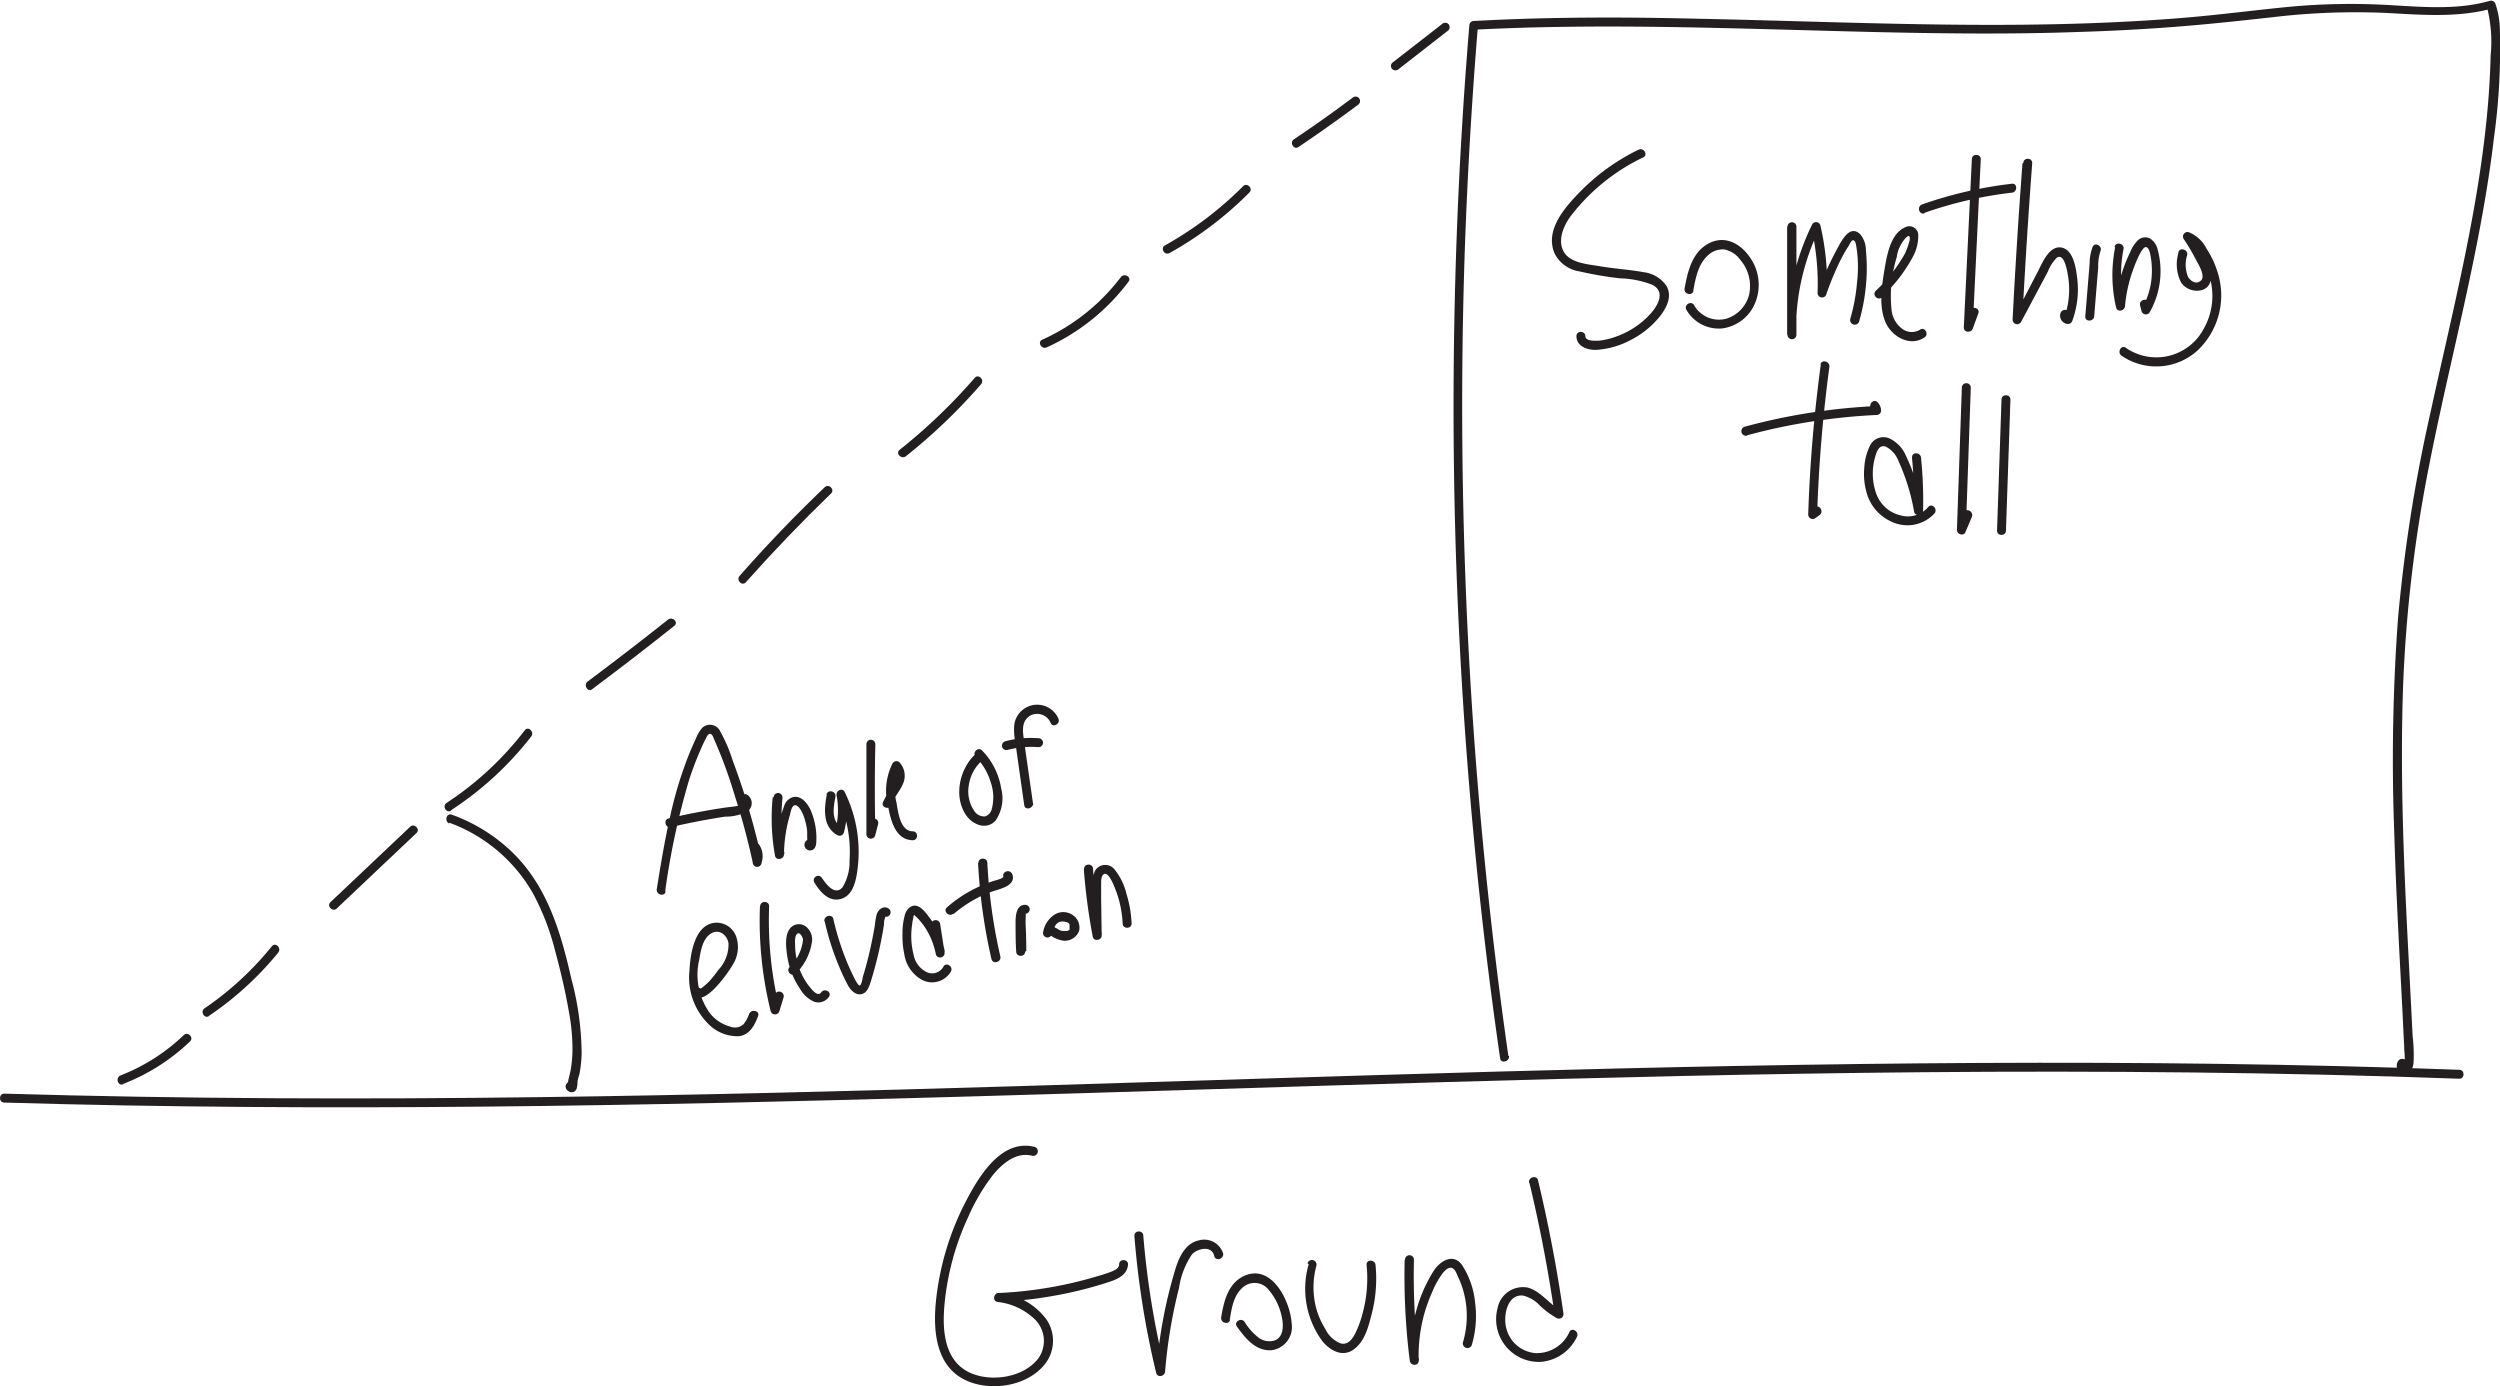 <svg xmlns="http://www.w3.org/2000/svg" viewBox="0 0 279.89 155.2">
  <defs>
    <style>
      .cls-1 {
        fill: #231f20;
      }
    </style>
  </defs>
  <title>Asset 1</title>
  <g id="Layer_2" data-name="Layer 2">
    <g id="Layer_1-2" data-name="Layer 1">
      <g>
        <path class="cls-1" d="M74.47,99.91a83,83,0,0,1,2.69-12.52c.35-1.06.74-2.11,1.18-3.13.21-.48.43-1,.66-1.42.09-.17.27-.62.52-.57s.35.43.41.57a51.83,51.83,0,0,1,2.34,6.38q1.19,3.68,2,7.44a.5.5,0,0,0,1,0,2.28,2.28,0,0,0-.29-2c-.36-.53-1.23,0-.87.51a1.33,1.33,0,0,1,.2,1.21h1c-.57-2.51-1.24-5-2-7.44-.4-1.25-.83-2.48-1.29-3.71A17.3,17.3,0,0,0,80.64,82a1.27,1.27,0,0,0-2-.43,4.13,4.13,0,0,0-.73,1.23c-.26.55-.5,1.1-.73,1.66a44,44,0,0,0-2.14,7c-.62,2.71-1.07,5.45-1.51,8.19-.1.63.86.9,1,.27Z" transform="translate(0 -0.11)"/>
        <path class="cls-1" d="M75.16,92.7q3-.7,6-1.16a5.35,5.35,0,0,0,2.54-.6,1.13,1.13,0,0,0,0-1.82c-.51-.39-1,.48-.5.87,0,0,0,.11-.11.17a.71.71,0,0,1-.32.14,8.29,8.29,0,0,1-1,.15c-.79.1-1.57.22-2.35.36q-2.29.39-4.56.93c-.63.15-.36,1.11.26,1Z" transform="translate(0 -0.11)"/>
        <path class="cls-1" d="M86.51,89.35a23.73,23.73,0,0,0,.26,6.57c.1.57,1,.41,1-.14a16.76,16.76,0,0,1,.31-3c.1-.47.21-.94.35-1.41.08-.27.17-.94.47-1.08s.57.25.7.42a4.06,4.06,0,0,1,.5,1.15,6.82,6.82,0,0,1,.27,1.33q0,.35,0,.69a2.67,2.67,0,0,1,0,.4,1,1,0,0,1,0,.17s0,0,0,0l.22-.13,0,0h.26l.21.21L91,94.9l0,0c.3-.57-.56-1.08-.86-.51a.63.63,0,0,0,.68.92c.56-.13.57-.75.58-1.21a7.87,7.87,0,0,0-.61-3.21c-.33-.79-1.07-1.75-2-1.54a1.47,1.47,0,0,0-1,1,12.31,12.31,0,0,0-.47,1.57,17.72,17.72,0,0,0-.49,3.9l1-.13a23.33,23.33,0,0,1-.22-6.3.51.51,0,0,0-.5-.5.51.51,0,0,0-.5.5Z" transform="translate(0 -0.11)"/>
        <path class="cls-1" d="M92.57,89.05c-.31,1.61-.49,3.63,1.18,4.56a.5.5,0,0,0,.73-.3,9.71,9.71,0,0,0,.14-4.42l-.91.38a14.11,14.11,0,0,1,1.4,7.17,5.46,5.46,0,0,1-.78,3c-.84,1-1.84-.34-2.28-1s-1.21,0-.86.5c.61,1,1.58,2.15,2.88,1.83s1.67-1.71,1.86-2.82a15.19,15.19,0,0,0-1.36-9.17c-.26-.54-1-.15-.91.38a8.71,8.71,0,0,1-.14,3.9l.73-.3c-1.22-.69-.94-2.29-.72-3.43.13-.63-.84-.9-1-.27Z" transform="translate(0 -0.11)"/>
        <path class="cls-1" d="M97,83.43c0,3.33,0,6.66,0,10a.5.5,0,0,0,1,.14l.31-1.19a.5.5,0,0,0-1-.26l-.31,1.18,1,.13c-.07-3.32-.08-6.65,0-10a.5.5,0,0,0-1,0Z" transform="translate(0 -0.11)"/>
        <path class="cls-1" d="M99.79,90.21c.33-.89,1-1.56,1.35-2.46a2.2,2.2,0,0,0-.43-2.28.5.5,0,0,0-.78.1,6.85,6.85,0,0,0-.49,4.88c.3,1.54.81,3.69,2.75,3.73.64,0,.64-1,0-1-1.42,0-1.65-2.22-1.83-3.25a5.53,5.53,0,0,1,.43-3.86l-.78.1a1.46,1.46,0,0,1,0,1.71,16.7,16.7,0,0,0-1.16,2.06c-.22.61.74.87,1,.27Z" transform="translate(0 -0.11)"/>
        <path class="cls-1" d="M109.25,84.5c-1.83,1.64-2.57,4.88-1,7,.77,1,2.26,1.56,3.23.45a4.42,4.42,0,0,0,.6-3.62,7.87,7.87,0,0,0-2.13-4.2c-.45-.46-1.15.24-.71.71a6.91,6.91,0,0,1,1.68,2.86,5.12,5.12,0,0,1,.11,3,1.14,1.14,0,0,1-.74.81,1.32,1.32,0,0,1-1.22-.62,3.88,3.88,0,0,1-.61-2.84A4.6,4.6,0,0,1,110,85.21c.48-.43-.23-1.14-.71-.71Z" transform="translate(0 -0.11)"/>
        <path class="cls-1" d="M115.65,90.06l-1-7c-.14-1-.35-2.2.67-2.82a1.63,1.63,0,0,1,2.31.82c.27.58,1.13.07.86-.51a2.59,2.59,0,0,0-4.94.73,7.36,7.36,0,0,0,.13,2l.32,2.26.67,4.72c.09.63,1.06.36,1-.27Z" transform="translate(0 -0.11)"/>
        <path class="cls-1" d="M112.8,84.07a10.42,10.42,0,0,1,3.47-.31.5.5,0,0,0,0-1,11.16,11.16,0,0,0-3.73.34.52.52,0,0,0-.35.62.5.5,0,0,0,.61.35Z" transform="translate(0 -0.11)"/>
        <path class="cls-1" d="M77.59,111.35c1.06,1.87,4-2.43,4.45-3.24a3.66,3.66,0,0,0,.39-3.12,2.34,2.34,0,0,0-2.15-1.58c-2.5,0-3,3.49-3.09,5.36A7.32,7.32,0,0,0,79.57,115a4.56,4.56,0,0,0,3.14,1.12c1.21-.12,1.77-1.22,2.16-2.24.24-.6-.73-.86-1-.26a3.63,3.63,0,0,1-.63,1.16,1.42,1.42,0,0,1-1.47.27,4.39,4.39,0,0,1-2.25-1.45,7.36,7.36,0,0,1-1.23-6.08c.17-1,.37-2.27,1.27-2.87s1.83.09,2,1.06a4.14,4.14,0,0,1-1.15,3A11.66,11.66,0,0,1,79.38,110a5.88,5.88,0,0,1-.59.53,1.83,1.83,0,0,1-.31.24c-.15,0-.16,0,0,.11a.5.5,0,0,0-.86.51Z" transform="translate(0 -0.11)"/>
        <path class="cls-1" d="M85.08,101.57a42.29,42.29,0,0,0,1.19,11.7.51.51,0,0,0,1,0l.46-1.5a.5.5,0,0,0-1-.26L86.27,113h1a41.1,41.1,0,0,1-1.16-11.43c0-.64-1-.64-1,0Z" transform="translate(0 -0.11)"/>
        <path class="cls-1" d="M89.12,109.09a6.29,6.29,0,0,0,1.76-3.39,1.87,1.87,0,0,0-.55-1.77,1.31,1.31,0,0,0-1.57-.16c-1,.66-.77,2.4-.62,3.4a8.71,8.71,0,0,0,1.42,3.63,3.41,3.41,0,0,0,1.59,1.46,1.44,1.44,0,0,0,1.66-.56c.36-.53-.51-1-.86-.5s-.9-.13-1.1-.36a7,7,0,0,1-1-1.47,7.8,7.8,0,0,1-.83-3.28c0-.4-.09-1.09.2-1.41s.67.35.68.63a4.88,4.88,0,0,1-1.5,3.07c-.45.46.26,1.17.7.71Z" transform="translate(0 -0.11)"/>
        <path class="cls-1" d="M92.34,103.3a29.26,29.26,0,0,0,1.53,4.84,23.59,23.59,0,0,0,1.06,2.28c.3.53.81,1.1,1.47,1s.92-.86,1.1-1.45c.26-.83.49-1.67.7-2.52s.39-1.69.55-2.55c.08-.43.15-.86.22-1.29,0-.21,0-.43.09-.64a.73.73,0,0,1,.06-.21c.11-.13.06-.16-.17-.08a.5.5,0,0,0,.51-.87c-.58-.34-1.12.13-1.31.67a7.78,7.78,0,0,0-.2,1.19c-.06.37-.13.75-.2,1.12a42.92,42.92,0,0,1-1.17,4.76c0,.14-.15.83-.31.89s-.49-.57-.55-.68c-.37-.72-.7-1.45-1-2.2A30,30,0,0,1,93.3,103c-.14-.63-1.11-.36-1,.27Z" transform="translate(0 -0.11)"/>
        <path class="cls-1" d="M104.29,103.73l.49,3.17,1-.26a9.09,9.09,0,0,0-1.7-3.77c-.36-.47-.84-1.18-1.45-1.34s-1.12.37-1.3.93a7.46,7.46,0,0,0-.29,2.21,9.47,9.47,0,0,0,.2,2.25,3.91,3.91,0,0,0,2.08,2.94,2.44,2.44,0,0,0,3.15-1c.28-.58-.59-1.09-.86-.5a1.44,1.44,0,0,1-1.78.62,2.7,2.7,0,0,1-1.55-2,8.5,8.5,0,0,1-.16-3.37,5.45,5.45,0,0,1,.14-.79c0-.06,0-.21.11-.26s0,0,0,0,.38.36.48.47.35.41.51.62a8.31,8.31,0,0,1,1.41,3.29.5.5,0,0,0,.62.35.51.51,0,0,0,.35-.61l-.49-3.17a.5.5,0,0,0-1,.26Z" transform="translate(0 -0.11)"/>
        <path class="cls-1" d="M106.74,102.46a14.19,14.19,0,0,1,3.74-2.32c.65-.27,1.35-.41,2-.7s1.11-.77.86-1.43-1.19-.34-1,.27c0,.08,0,.07,0,0s0,0,0,0a1,1,0,0,1-.27.19,7,7,0,0,1-.81.26,15.36,15.36,0,0,0-1.9.76,14.52,14.52,0,0,0-3.34,2.2c-.49.42.22,1.13.7.71Z" transform="translate(0 -0.11)"/>
        <path class="cls-1" d="M109.5,96.72A62.06,62.06,0,0,0,111,107.48c.15.62,1.11.36,1-.27a59.93,59.93,0,0,1-1.46-10.49c0-.64-1-.65-1,0Z" transform="translate(0 -0.11)"/>
        <path class="cls-1" d="M114.9,106.6q0-1.34-.06-2.67a9.29,9.29,0,0,1,0-1.18,1.43,1.43,0,0,1,0-.16s0-.15,0-.09l0-.09s0,0,0,0a.06.06,0,0,1-.06,0c.06,0,.06,0,0,0a.5.5,0,0,0,0-1c-1,0-1.08,1.19-1.08,2,0,1.08,0,2.16.07,3.23,0,.64,1,.65,1,0Z" transform="translate(0 -0.11)"/>
        <path class="cls-1" d="M117.75,104.7c0-.12.06-.25.1-.37l.06-.16h0l.06-.11a1.81,1.81,0,0,1,.2-.33l0-.06.15-.15.08-.07s-.07,0,0,0l.15-.1s.16-.08.07,0l.19-.07.1,0c.07,0-.08,0,0,0h.17s.08,0,0,0h.07l.19.06c-.12,0,0,0,.07,0s.16.12.07,0l.12.11.05,0s.07.09,0,0l.09.15a.2.2,0,0,1,0,.08s0-.1,0,0,.05.12,0,.14,0-.1,0,0V104c0,.1,0,0,0,0s0,.07,0,.09h0a.16.16,0,0,1,0,.07l0,.07c0-.08,0,0,0,0l-.06,0s-.08.07,0,0a.56.56,0,0,1-.15.1h0l-.08,0-.15,0c-.1,0,0,0,0,0H119c.12,0,0,0,0,0l-.11,0-.23-.07c.08,0,0,0,0,0l-.11-.06-.23-.14-.08-.06-.06,0h0l-.39-.34a.51.51,0,0,0-.71,0,.52.52,0,0,0,0,.71,3.44,3.44,0,0,0,2,1.06,1.71,1.71,0,0,0,1.73-1.1,1.68,1.68,0,0,0-.77-1.81,1.84,1.84,0,0,0-2,0,2.91,2.91,0,0,0-1.25,1.92.5.5,0,0,0,.35.61.5.5,0,0,0,.61-.35Z" transform="translate(0 -0.11)"/>
        <path class="cls-1" d="M121.34,97.44a68.21,68.21,0,0,0,1,7.54c.11.56,1,.43,1-.13l-.06-4c0-.61,0-1.23,0-1.85,0-.28,0-.82.27-1,.6-.45,1.33,1.7,1.45,2a12.29,12.29,0,0,1,.69,3.5c0,.64,1,.64,1,0a13,13,0,0,0-.58-3.33,6.87,6.87,0,0,0-1.36-2.76,1.33,1.33,0,0,0-2.18.23,6.09,6.09,0,0,0-.27,2.91l.07,4.25,1-.13a63.9,63.9,0,0,1-1-7.28c0-.64-1-.65-1,0Z" transform="translate(0 -0.11)"/>
      </g>
      <g>
        <path class="cls-1" d="M115.82,128.51c-3.72-.93-6.23,3.32-7.66,6.05a31.18,31.18,0,0,0-3.38,11.27c-.33,3.32,0,7.3,3.43,8.85,2.79,1.25,6.8.62,8.77-1.84a4.23,4.23,0,0,0,.14-5.06,7.44,7.44,0,0,0-5.19-2.91l-.13,1a47.19,47.19,0,0,0,8.53-1.17,41.16,41.16,0,0,0,4.08-1.15c.91-.32,1.81-.82,1.88-1.88,0-.64-1-.64-1,0,0,.48-.61.71-1,.86-.56.22-1.15.38-1.73.55-1.13.33-2.27.62-3.43.86a45.34,45.34,0,0,1-7.34.93c-.53,0-.72.88-.13,1a7.12,7.12,0,0,1,4.25,2,3.39,3.39,0,0,1,.38,4.26c-1.61,2.19-5.25,2.75-7.64,1.69-3-1.35-3.17-4.88-2.9-7.74a29.82,29.82,0,0,1,2.64-9.71,22,22,0,0,1,2.79-4.73c1.06-1.28,2.59-2.58,4.36-2.14a.5.5,0,0,0,.27-1Z" transform="translate(0 -0.11)"/>
        <path class="cls-1" d="M127,138.46a98.31,98.31,0,0,0,2.44,15.35c.14.58.94.4,1-.13A56.2,56.2,0,0,1,132,144.3a9,9,0,0,1,1.44-3.74c.61-.69,2.23-1.05,2.5.16.14.63,1.1.36,1-.27a2.22,2.22,0,0,0-2.73-1.47c-1.47.31-2.19,1.83-2.59,3.12a52.45,52.45,0,0,0-2.16,11.58l1-.14A95.88,95.88,0,0,1,128,138.46c0-.64-1-.64-1,0Z" transform="translate(0 -0.11)"/>
        <path class="cls-1" d="M137.68,147.87c.21-1.3.43-2.78,1.51-3.67a2,2,0,0,1,2.85.32,6.78,6.78,0,0,1,1.46,3c.19.88.26,2.17-.71,2.63a2,2,0,0,1-1.93-.32,6.46,6.46,0,0,1-1.52-1.73c-.37-.52-1.24,0-.87.51.93,1.31,2.13,2.82,3.93,2.66a2.62,2.62,0,0,0,2.21-3c-.15-2.47-2.22-6.71-5.31-5.32-1.81.82-2.29,2.86-2.58,4.64-.11.63.86.9,1,.27Z" transform="translate(0 -0.11)"/>
        <path class="cls-1" d="M146.52,141.63A9.91,9.91,0,0,0,148,150.2c.83,1.06,2.26,1.92,3.54,1s1.65-2.56,2-3.86a15.86,15.86,0,0,0,.46-5.61c-.06-.64-1.06-.64-1,0a15,15,0,0,1-.43,5.34,11.51,11.51,0,0,1-.89,2.42c-.33.62-.86,1.26-1.64,1a3.18,3.18,0,0,1-1.66-1.59,8.71,8.71,0,0,1-1-2.24,9.14,9.14,0,0,1,0-4.84.5.5,0,0,0-1-.26Z" transform="translate(0 -0.11)"/>
        <path class="cls-1" d="M157.26,141.16a75.86,75.86,0,0,0,.57,11.27c.08.62,1,.66,1,0a17.65,17.65,0,0,1,.61-5.17,18,18,0,0,1,.9-2.49,9.45,9.45,0,0,1,1.19-2.13c.21-.26.61-.7,1-.58s.53.62.67.92a9.84,9.84,0,0,1,.81,2.4,10.41,10.41,0,0,1-.22,5,.5.5,0,0,0,1,.27,11.51,11.51,0,0,0,.36-4.67,9.36,9.36,0,0,0-1.5-4.29c-1-1.33-2.47-.36-3.16.73a16.41,16.41,0,0,0-1.94,4.46,18.4,18.4,0,0,0-.68,5.53h1a75.86,75.86,0,0,1-.57-11.27.5.5,0,0,0-1,0Z" transform="translate(0 -0.11)"/>
        <path class="cls-1" d="M171.23,132.54q1.76,7.36,2.84,14.86l.73-.56c-1.36-.69-2.27-2.18-3.78-2.58a2.89,2.89,0,0,0-3.36,2.32,4.78,4.78,0,0,0,4.83,6,4.91,4.91,0,0,0,4.07-2.83c.25-.58-.61-1.09-.86-.5a4,4,0,0,1-3.78,2.35,3.67,3.67,0,0,1-3.28-2.78c-.36-1.28.05-3.87,1.89-3.66a3.85,3.85,0,0,1,1.91,1.16,9.79,9.79,0,0,0,1.85,1.36.51.51,0,0,0,.74-.56q-1.08-7.5-2.84-14.87c-.15-.62-1.11-.36-1,.27Z" transform="translate(0 -0.11)"/>
      </g>
      <g>
        <path class="cls-1" d="M183.44,16.87a23.55,23.55,0,0,0-6.62,4.79c-1.67,1.72-3.89,4.25-2.77,6.83a3.73,3.73,0,0,0,2.76,2,41,41,0,0,0,4.54.78A10.71,10.71,0,0,1,185,32c1.48.78.63,2.3-.22,3.24a9.38,9.38,0,0,1-3.6,2.46,8.71,8.71,0,0,1-2.12.55c-.41,0-1.55.11-1.57-.51s-1-.64-1,0c0,1.15,1.24,1.58,2.23,1.54a9.45,9.45,0,0,0,3.82-1.09,10.14,10.14,0,0,0,3.2-2.54c.8-1,1.52-2.28.84-3.52A3.64,3.64,0,0,0,184,30.58c-1.59-.29-3.21-.38-4.8-.65-1.3-.23-3.4-.33-4.13-1.64s0-3,.9-4.14a22.35,22.35,0,0,1,8-6.42c.57-.28.07-1.14-.51-.86Z" transform="translate(0 -0.11)"/>
        <path class="cls-1" d="M189.56,32.74c.25-1.42.52-3,1.66-4.05a2.4,2.4,0,0,1,1.83-.65,2.89,2.89,0,0,1,1.77,1.14,4.51,4.51,0,0,1,1,3.94,3.79,3.79,0,0,1-2.55,2.67,3.2,3.2,0,0,1-3.6-1.5c-.31-.57-1.18-.06-.87.5a4.18,4.18,0,0,0,4,2.09A4.64,4.64,0,0,0,196.51,34a5.33,5.33,0,0,0-.54-5c-1-1.51-2.69-2.55-4.48-1.73-2,.92-2.54,3.16-2.89,5.14-.12.62.85.89,1,.26Z" transform="translate(0 -0.11)"/>
        <path class="cls-1" d="M200.08,25.49V37.57h1A25.81,25.81,0,0,1,203.7,25.7l-.91-.12a28.1,28.1,0,0,1,.7,7.26.5.5,0,0,0,1,.14A34.42,34.42,0,0,1,206,29.34c.3-.59.62-1.18,1-1.75.09-.16.28-.65.52-.57s.27.52.3.65a14.34,14.34,0,0,1,.09,4,20.69,20.69,0,0,1-.76,4.14.5.5,0,0,0,1,.27,22.28,22.28,0,0,0,.84-5.32,21.18,21.18,0,0,0-.09-2.64,2.8,2.8,0,0,0-.6-1.74c-1.2-1.25-2.15.73-2.62,1.59a36.25,36.25,0,0,0-2.14,4.76l1,.13a28.8,28.8,0,0,0-.74-7.52.5.5,0,0,0-.91-.12,26.89,26.89,0,0,0-2.77,12.37.5.5,0,0,0,1,0V25.49a.5.5,0,0,0-1,0Z" transform="translate(0 -0.11)"/>
        <path class="cls-1" d="M210.67,33.36a17.28,17.28,0,0,0,3.47-4.47,4.85,4.85,0,0,0,.62-2.37,1,1,0,0,0-1.49-.95c-1.69.75-2.05,3.32-2.32,4.9-.3,1.83-.61,4,.16,5.75.7,1.59,2.75,2.76,4.36,1.66.53-.36,0-1.23-.51-.86a1.78,1.78,0,0,1-2-.1,3,3,0,0,1-1.19-2.13,14.84,14.84,0,0,1,.58-5.88,4,4,0,0,1,1.07-2.23c.2-.14.31-.25.39,0a1.34,1.34,0,0,1-.11.65,6.2,6.2,0,0,1-.47,1.24,17,17,0,0,1-3.23,4.1c-.45.47.26,1.17.71.71Z" transform="translate(0 -0.11)"/>
        <path class="cls-1" d="M215.45,23.94a45.12,45.12,0,0,1,9.8-2.26c.63-.07.64-1.07,0-1A46.37,46.37,0,0,0,215.18,23c-.6.22-.34,1.18.27,1Z" transform="translate(0 -0.11)"/>
        <path class="cls-1" d="M220.76,17.93l-.9,18.84c0,.6.8.64,1,.14l.63-1.73c.22-.61-.75-.87-1-.27l-.63,1.73,1,.13.9-18.84c0-.64-1-.64-1,0Z" transform="translate(0 -0.11)"/>
        <path class="cls-1" d="M226.43,18.39q-.66,8.76-1.11,17.53a.51.51,0,0,0,.94.25l2-3.75,1-1.88a4.61,4.61,0,0,1,1-1.57c1-.71,1.33,2.33,1.37,2.89a9.3,9.3,0,0,1-.56,3.91l.62-.35,0,0c.2-.62-.76-.88-1-.27a.93.93,0,0,0,.71,1.22.51.51,0,0,0,.61-.35,10.19,10.19,0,0,0,.54-4.8c-.14-1.09-.41-3.18-1.78-3.4s-2.15,1.78-2.65,2.75l-2.64,5.08.93.25q.45-8.78,1.11-17.53c0-.65-1-.64-1,0Z" transform="translate(0 -0.11)"/>
        <path class="cls-1" d="M234.46,35.52l.3-3.71.15-1.78a5.29,5.29,0,0,1,.24-1.78c.28-.58-.58-1.09-.86-.51a5.06,5.06,0,0,0-.34,1.85l-.16,1.93-.33,4c-.06.64.94.64,1,0Z" transform="translate(0 -0.11)"/>
        <path class="cls-1" d="M236.8,27.81a16,16,0,0,0,.11,6.72c.13.58.94.4,1-.14a15.54,15.54,0,0,1,.83-3.87c.13-.38,1.05-3,1.59-2.73.38.2.45,1.07.51,1.42A9.15,9.15,0,0,1,240.9,31a8.48,8.48,0,0,1-1.05,3.57l.91.12-.17-.67c-.15-.62-1.12-.36-1,.27l.17.66a.5.5,0,0,0,.91.12,9.31,9.31,0,0,0,.9-7,2.06,2.06,0,0,0-.78-1.21,1.19,1.19,0,0,0-1.4.11,4,4,0,0,0-.91,1.39,16,16,0,0,0-.74,1.76,16.82,16.82,0,0,0-.89,4.2l1-.13a14.84,14.84,0,0,1-.11-6.19c.13-.62-.84-.89-1-.26Z" transform="translate(0 -0.11)"/>
        <path class="cls-1" d="M243.9,28.39a4.47,4.47,0,0,0,.3,3.37,2.16,2.16,0,0,0,2.37.81c1.07-.37,1.14-1.57.79-2.49a19.14,19.14,0,0,0-2-3.75l-.57.74c.84.22,1.42,1.37,1.81,2.08a8.93,8.93,0,0,1,.93,2.56,7.44,7.44,0,0,1-.79,5.17A6,6,0,0,1,238,39.05c-.52-.38-1,.49-.5.87a6.88,6.88,0,0,0,8.56-.6,8.49,8.49,0,0,0,2.17-8.86,10.23,10.23,0,0,0-1.2-2.52,3.82,3.82,0,0,0-2-1.84.51.51,0,0,0-.57.74,21.94,21.94,0,0,1,1.38,2.33c.26.5,1.13,1.86.56,2.36s-1.16,0-1.42-.39a3.61,3.61,0,0,1-.11-2.49c.11-.63-.86-.9-1-.26Z" transform="translate(0 -0.11)"/>
        <path class="cls-1" d="M195.61,48.84a67.61,67.61,0,0,1,14.49-2.27.5.5,0,0,0,.5-.5,1.36,1.36,0,0,0-.38-.91c-.43-.48-1.13.23-.7.71l.08.2.5-.5a68.25,68.25,0,0,0-14.76,2.31.5.5,0,0,0,.27,1Z" transform="translate(0 -0.11)"/>
        <path class="cls-1" d="M203.85,40.93a162.66,162.66,0,0,0-1.41,16.79.5.5,0,0,0,.75.43l.52-.37c.52-.38,0-1.24-.51-.87l-.51.38.75.43a163.22,163.22,0,0,1,1.37-16.53c.08-.63-.88-.9-1-.26Z" transform="translate(0 -0.11)"/>
        <path class="cls-1" d="M214.05,51.29a47.05,47.05,0,0,1,.23,5.94l1-.14a23.76,23.76,0,0,0-1.92-6,3.75,3.75,0,0,0-1.81-1.89,1.68,1.68,0,0,0-2.2.81,6.43,6.43,0,0,0-.63,2.44,7.5,7.5,0,0,0,.22,2.67,5,5,0,0,0,3,3.47,4.12,4.12,0,0,0,4.64-1c.4-.49-.3-1.21-.71-.71a3,3,0,0,1-3.09.93,3.81,3.81,0,0,1-2.71-2.4,6.67,6.67,0,0,1-.12-4.19c.16-.58.46-1.4,1.21-1.09a3,3,0,0,1,1.38,1.58,23.55,23.55,0,0,1,1.76,5.7c.12.57,1,.41,1-.13a47.05,47.05,0,0,0-.23-5.94c-.07-.64-1.07-.64-1,0Z" transform="translate(0 -0.11)"/>
        <path class="cls-1" d="M219.64,43.51l-.55,15.94c0,.47.73.72.94.26l.73-1.72c.25-.58-.61-1.09-.86-.5l-.74,1.71.93.25.55-15.94a.5.5,0,0,0-1,0Z" transform="translate(0 -0.11)"/>
        <path class="cls-1" d="M224.08,44.84l-.5,14.67c0,.65,1,.65,1,0l.5-14.67c0-.64-1-.64-1,0Z" transform="translate(0 -0.11)"/>
      </g>
      <path class="cls-1" d="M.48,123.55c35.88,1.06,71.78.37,107.65-.67,35.7-1,71.4-2.41,107.12-2.73,20-.17,40.06,0,60.08.73.64,0,.64-1,0-1-35.86-1.32-71.76-.79-107.62.2s-71.41,2.4-107.13,2.86c-20,.26-40.07.2-60.1-.39-.64,0-.64,1,0,1Z" transform="translate(0 -0.11)"/>
      <path class="cls-1" d="M168.87,118.33q-3.21-22.45-4.43-45.12-1.2-22.47-.45-45,.44-12.64,1.48-25.27l-.5.5c15-.78,30-.09,45,.26,7.47.17,15,.26,22.42,0,3.73-.11,7.46-.3,11.18-.59S251,2.42,254.75,2a78.22,78.22,0,0,1,12.43-.44c3.95.21,7.95.56,11.82-.5l-.62-.35a15.67,15.67,0,0,1,.46,5.63q-.07,2.93-.33,5.85c-.34,3.84-.89,7.67-1.57,11.47-1.35,7.58-3.19,15.06-4.82,22.58a175.26,175.26,0,0,0-3.64,23,217,217,0,0,0-.43,24.06c.13,4.51.35,9,.58,13.54l.36,6.89c.05,1.15.11,2.29.17,3.44,0,.54.08,1.09.07,1.62,0,.16-.07.34-.06.48-.14.15-.1.22.14.22,0-.19-.14-.12-.37.22.6.24.86-.73.27-1-1.12-.43-1.22,1.75,0,1.66.63,0,.94-.68,1-1.24a17.47,17.47,0,0,0-.1-3c-.21-4.31-.45-8.61-.66-12.92-.42-8.64-.71-17.3-.42-25.95A156.88,156.88,0,0,1,272,52c1.61-8.18,3.66-16.26,5.27-24.44.79-4,1.47-8,1.94-12a72.44,72.44,0,0,0,.66-12.31,9.19,9.19,0,0,0-.49-2.7.51.51,0,0,0-.61-.35c-3.5,1-7.15.72-10.73.51A75,75,0,0,0,257.09.8c-3.69.33-7.37.82-11,1.16s-7.53.57-11.3.72c-14.88.58-29.76-.17-44.63-.47C181.73,2,173.34,2,165,2.46a.5.5,0,0,0-.5.5q-1.87,22.54-1.76,45.19t2.21,45.17q1.17,12.68,3,25.28c.09.63,1.06.36,1-.27Z" transform="translate(0 -0.11)"/>
      <path class="cls-1" d="M23.4,113.84a36,36,0,0,0,7.75-7.08c.4-.5-.3-1.21-.71-.71A35.23,35.23,0,0,1,22.9,113c-.53.35,0,1.22.5.86Z" transform="translate(0 -0.11)"/>
      <path class="cls-1" d="M37.7,101.82l8.92-8.44c.47-.44-.24-1.15-.7-.71L37,101.11c-.47.45.24,1.15.71.71Z" transform="translate(0 -0.11)"/>
      <path class="cls-1" d="M50.47,90.84a36.81,36.81,0,0,0,9-8.27c.39-.5-.31-1.21-.71-.71A35.66,35.66,0,0,1,50,90c-.54.35,0,1.22.5.86Z" transform="translate(0 -0.11)"/>
      <path class="cls-1" d="M66.28,77.28q4.66-3.48,9.21-7.1c.51-.4-.2-1.1-.7-.7q-4.46,3.54-9,6.93c-.51.38,0,1.25.51.87Z" transform="translate(0 -0.11)"/>
      <path class="cls-1" d="M83.51,65.29q4.58-5.15,9.53-9.93c.46-.44-.24-1.15-.71-.7q-5,4.77-9.53,9.93c-.42.48.28,1.19.71.7Z" transform="translate(0 -0.11)"/>
      <path class="cls-1" d="M101.43,51.18a62.83,62.83,0,0,0,8.41-8.06c.42-.48-.29-1.19-.71-.71a62.83,62.83,0,0,1-8.41,8.06c-.5.4.21,1.11.71.71Z" transform="translate(0 -0.11)"/>
      <path class="cls-1" d="M117.19,39a23.74,23.74,0,0,0,9.16-7.36c.38-.51-.48-1-.87-.5a22.77,22.77,0,0,1-8.79,7c-.59.26-.08,1.13.5.86Z" transform="translate(0 -0.11)"/>
      <path class="cls-1" d="M130.94,28.44a40.16,40.16,0,0,0,8.94-6.78c.45-.45-.26-1.16-.71-.7a39.47,39.47,0,0,1-8.74,6.62c-.56.31-.06,1.17.51.86Z" transform="translate(0 -0.11)"/>
      <path class="cls-1" d="M145.37,16.57q3.38-2.28,6.65-4.71a.52.52,0,0,0,.18-.69.51.51,0,0,0-.69-.18q-3.25,2.44-6.65,4.72c-.53.35,0,1.22.51.86Z" transform="translate(0 -0.11)"/>
      <path class="cls-1" d="M156.58,7.85l5.57-4.34a.5.5,0,0,0,0-.71.5.5,0,0,0-.7,0l-5.58,4.34a.51.51,0,0,0,0,.71.52.52,0,0,0,.71,0Z" transform="translate(0 -0.11)"/>
      <path class="cls-1" d="M50.28,92.21a17.79,17.79,0,0,1,9.39,7.92,27.93,27.93,0,0,1,2.49,6.47c.62,2.29,1.16,4.61,1.56,6.94a22.39,22.39,0,0,1,.37,4.25,13.8,13.8,0,0,1-.18,2c-.06.34-.14.67-.22,1a2.33,2.33,0,0,0-.08.36c0,.16-.13.39.09.26l.39,0,.2.15-.05.38v0l-.68.18.06,0c.57.29,1.07-.57.5-.86l0,0a.52.52,0,0,0-.69.18c-.48.65.76,1.45,1.13.55a3.47,3.47,0,0,0,.1-.72c0-.35.17-.69.23-1a14.52,14.52,0,0,0,.23-2.18,33,33,0,0,0-1.15-8.38c-1.16-5.14-2.67-10.31-6.54-14.11a18.92,18.92,0,0,0-6.85-4.28c-.61-.22-.87.75-.26,1Z" transform="translate(0 -0.11)"/>
      <path class="cls-1" d="M13.77,121.47a22.63,22.63,0,0,0,7.5-4.76c.47-.45-.24-1.15-.7-.71a21.49,21.49,0,0,1-7.07,4.51c-.59.23-.33,1.19.27,1Z" transform="translate(0 -0.11)"/>
    </g>
  </g>
</svg>
